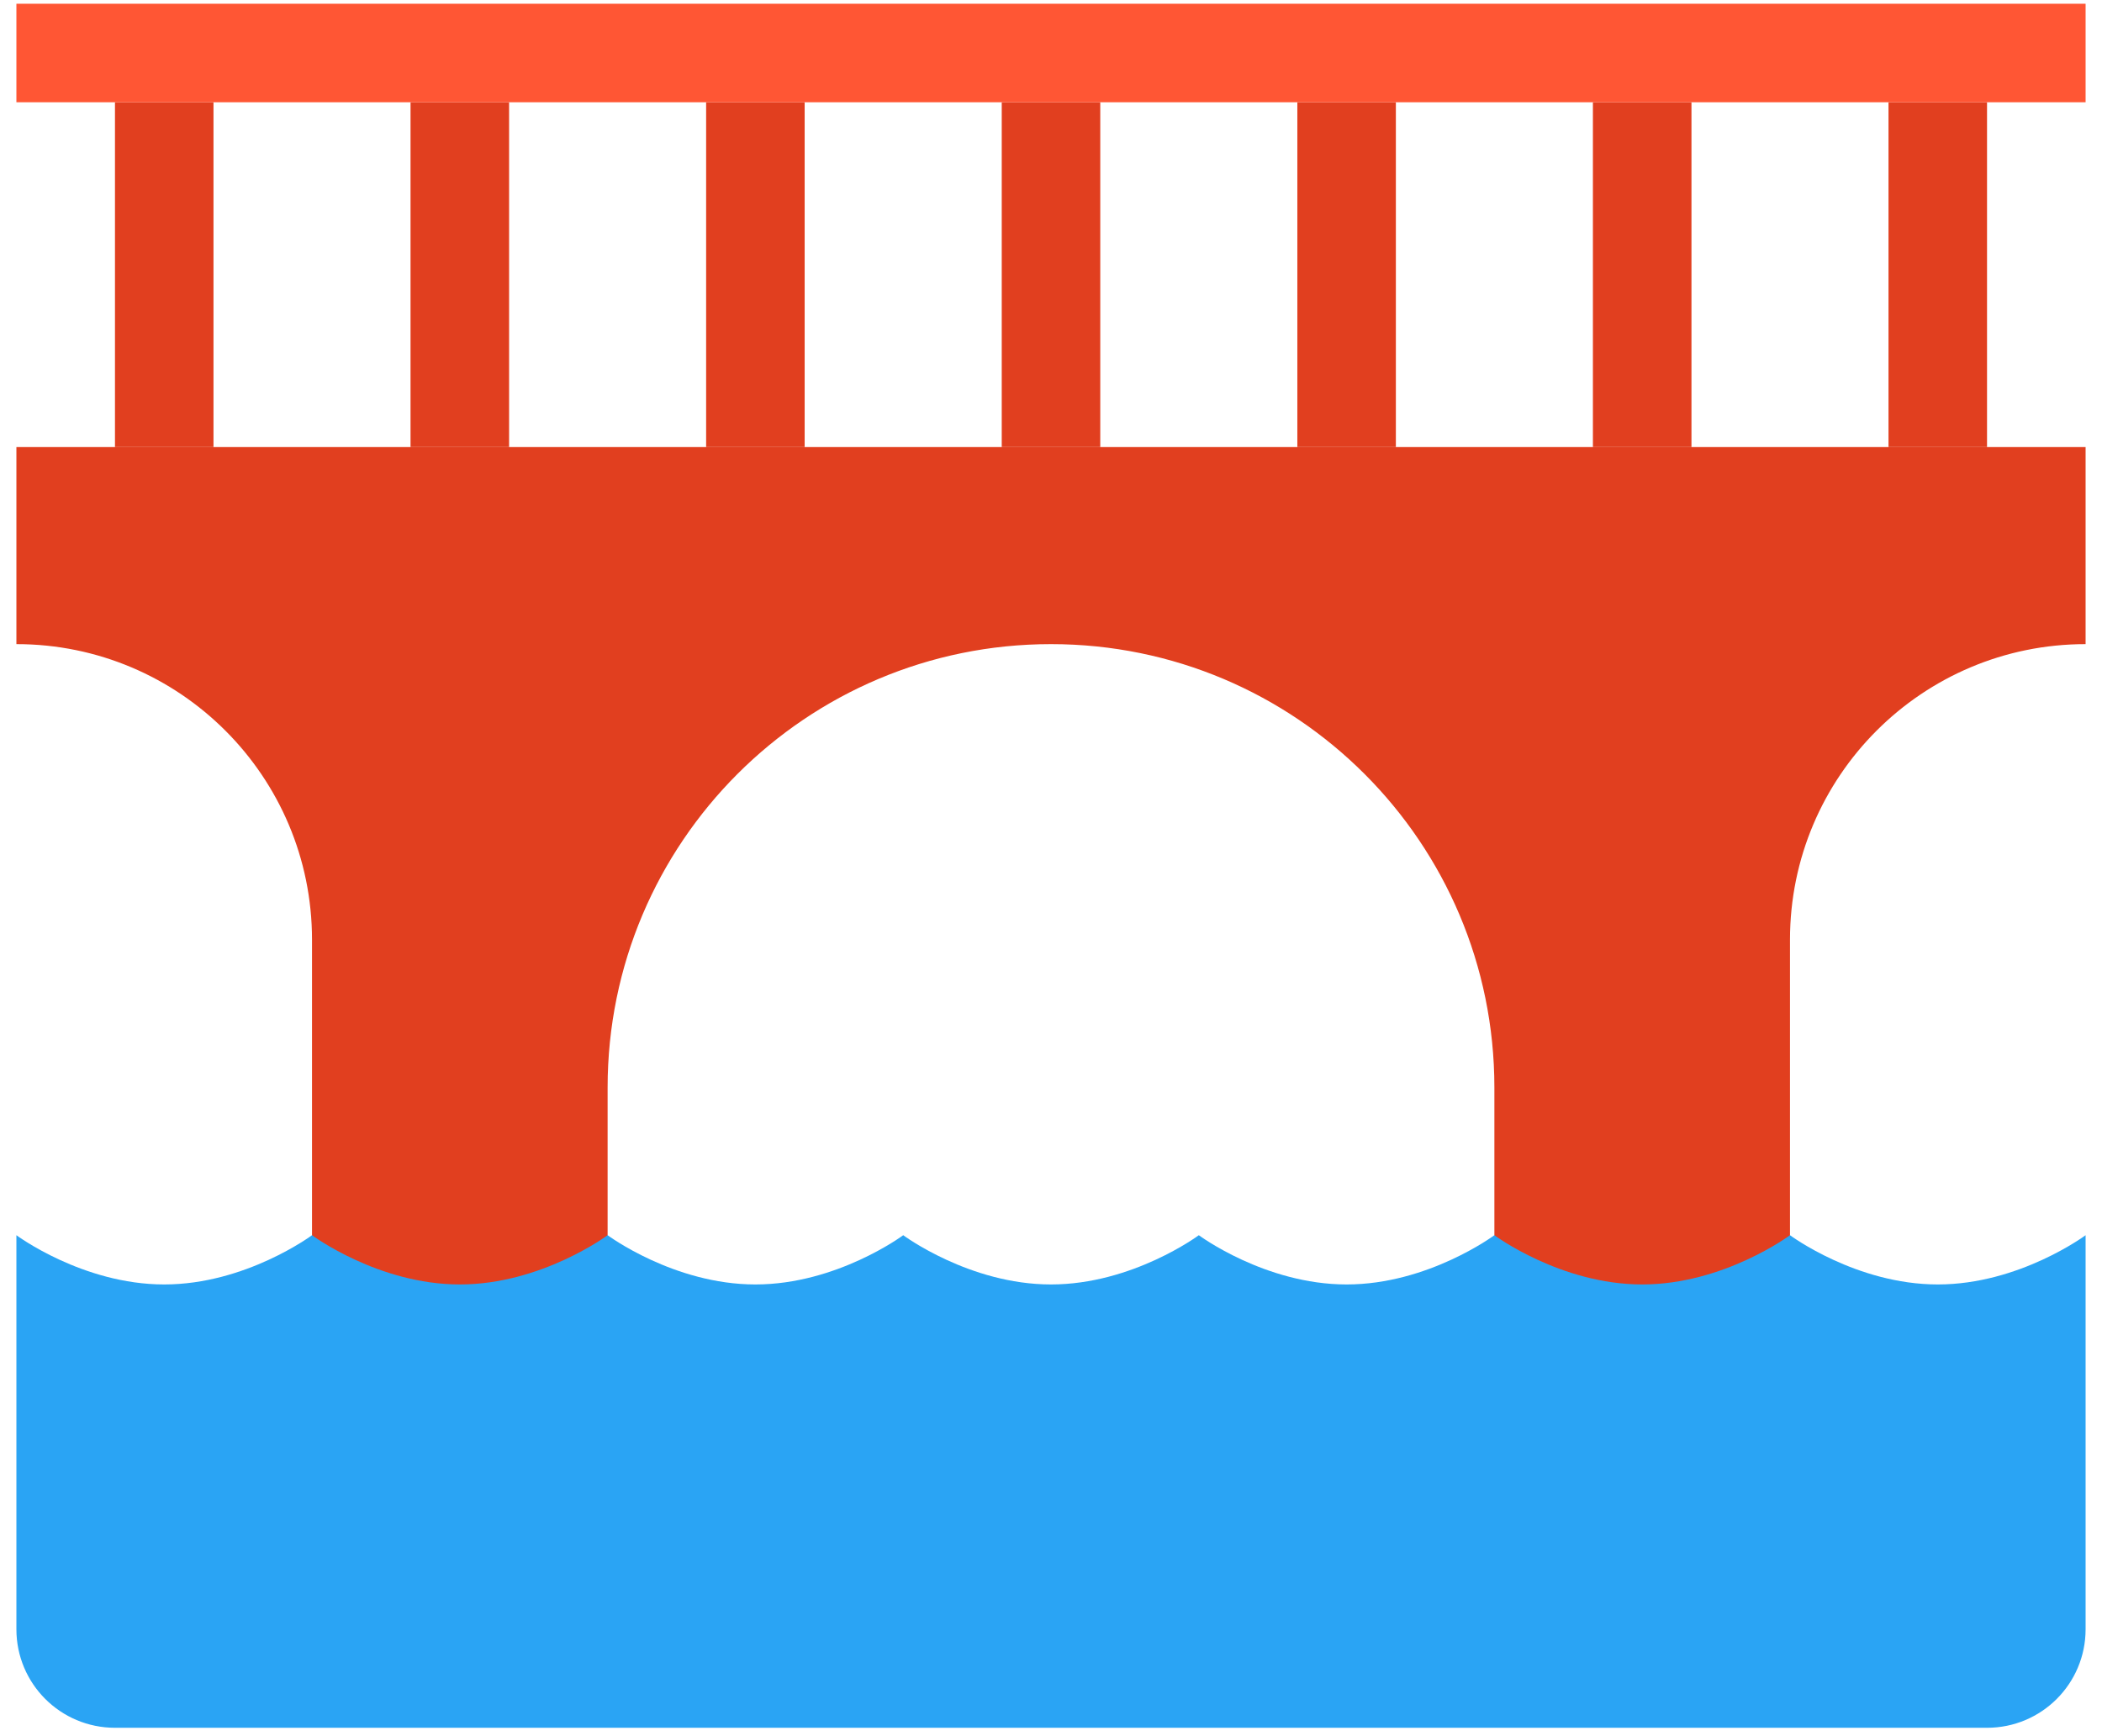 <svg width="46" height="38" viewBox="0 0 46 38" fill="none" xmlns="http://www.w3.org/2000/svg">
<path d="M24.078 2.238H21.922V9.785H24.078V2.238Z" fill="#E13F1F"/>
<path d="M30.547 2.238H28.391V9.785H30.547V2.238Z" fill="#E13F1F"/>
<path d="M43.484 2.238H41.328V9.785H43.484V2.238Z" fill="#E13F1F"/>
<path d="M4.672 2.238H2.516V9.785H4.672V2.238Z" fill="#E13F1F"/>
<path d="M11.141 2.238H8.984V9.785H11.141V2.238Z" fill="#E13F1F"/>
<path d="M17.609 2.238H15.453V9.785H17.609V2.238Z" fill="#E13F1F"/>
<path d="M37.016 2.238H34.859V9.785H37.016V2.238Z" fill="#E13F1F"/>
<path d="M45.641 9.785H0.359V14.098C3.932 14.098 6.828 16.994 6.828 20.567V30.27H13.297V23.801C13.297 18.442 17.641 14.098 23 14.098C28.36 14.098 32.703 18.442 32.703 23.801V30.27H39.172V20.567C39.172 16.994 42.068 14.098 45.641 14.098V9.785Z" fill="#E13F1F"/>
<path d="M42.407 28.113C40.62 28.113 39.172 27.035 39.172 27.035C39.172 27.035 37.724 28.113 35.938 28.113C34.151 28.113 32.703 27.035 32.703 27.035C32.703 27.035 31.255 28.113 29.469 28.113C27.682 28.113 26.235 27.035 26.235 27.035C26.235 27.035 24.787 28.113 23 28.113C21.214 28.113 19.766 27.035 19.766 27.035C19.766 27.035 18.318 28.113 16.531 28.113C14.745 28.113 13.297 27.035 13.297 27.035C13.297 27.035 11.849 28.113 10.063 28.113C8.276 28.113 6.828 27.035 6.828 27.035C6.828 27.035 5.38 28.113 3.594 28.113C1.807 28.113 0.359 27.035 0.359 27.035V35.66C0.359 36.852 1.324 37.816 2.516 37.816H26.235H35.938H43.485C44.676 37.816 45.641 36.852 45.641 35.66V27.035C45.641 27.035 44.193 28.113 42.407 28.113Z" fill="#2AA4F4"/>
<path d="M45.641 0.082H0.359V2.238H45.641V0.082Z" fill="#FF5634"/>
</svg>
